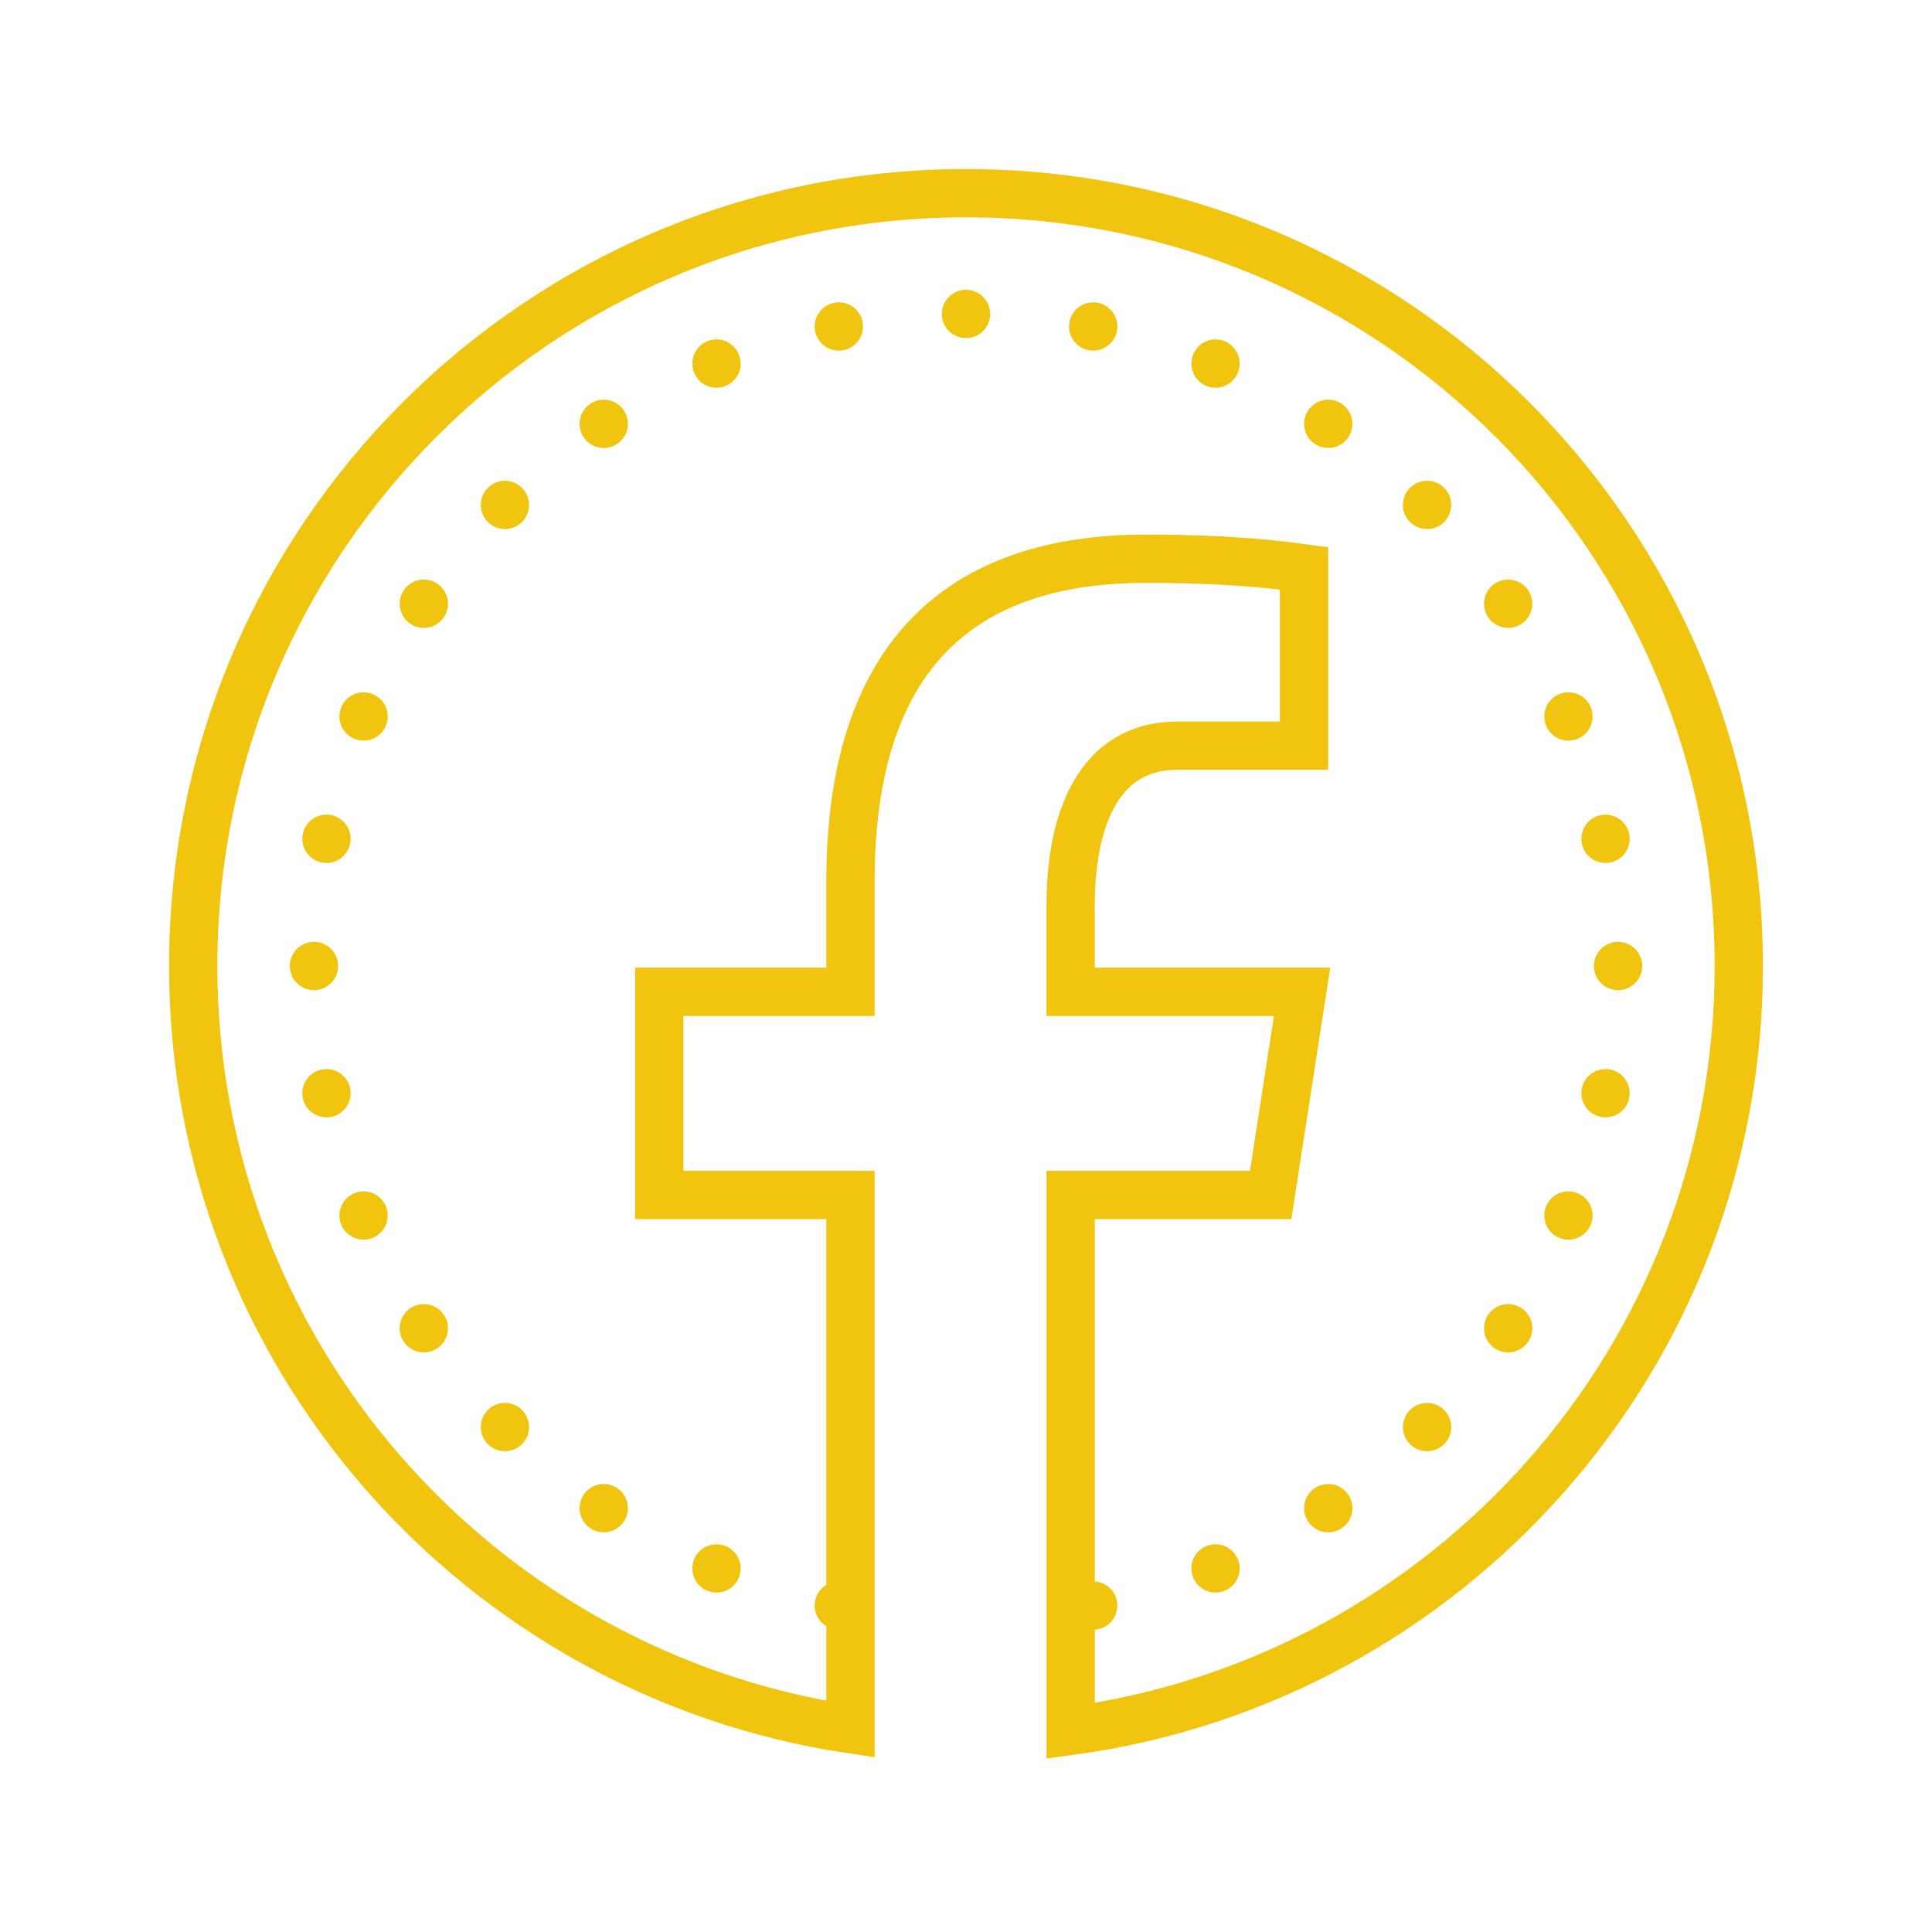 <svg fill="#f1c40f" xmlns="http://www.w3.org/2000/svg"  viewBox="0 0 80 80" width="100px" height="100px"><path d="M67 39A1 1 0 1 0 67 41 1 1 0 1 0 67 39zM13 39A1 1 0 1 0 13 41 1 1 0 1 0 13 39zM40 12A1 1 0 1 0 40 14 1 1 0 1 0 40 12zM59.092 19.908A1 1 0 1 0 59.092 21.908 1 1 0 1 0 59.092 19.908zM20.908 58.092A1 1 0 1 0 20.908 60.092 1 1 0 1 0 20.908 58.092zM20.908 19.908A1 1 0 1 0 20.908 21.908 1 1 0 1 0 20.908 19.908zM59.092 58.092A1 1 0 1 0 59.092 60.092 1 1 0 1 0 59.092 58.092zM64.945 49.332A1 1 0 1 0 64.945 51.332 1 1 0 1 0 64.945 49.332zM15.055 28.668A1 1 0 1 0 15.055 30.668 1 1 0 1 0 15.055 28.668zM50.332 14.055A1 1 0 1 0 50.332 16.055 1 1 0 1 0 50.332 14.055zM29.668 63.945A1 1 0 1 0 29.668 65.945 1 1 0 1 0 29.668 63.945zM64.945 28.668A1 1 0 1 0 64.945 30.668 1 1 0 1 0 64.945 28.668zM15.055 49.332A1 1 0 1 0 15.055 51.332 1 1 0 1 0 15.055 49.332zM29.668 14.055A1 1 0 1 0 29.668 16.055 1 1 0 1 0 29.668 14.055zM50.332 63.945A1 1 0 1 0 50.332 65.945 1 1 0 1 0 50.332 63.945zM66.481 44.267A1 1 0 1 0 66.481 46.267 1 1 0 1 0 66.481 44.267zM13.519 33.733A1 1 0 1 0 13.519 35.733 1 1 0 1 0 13.519 33.733zM45.267 12.519A1 1 0 1 0 45.267 14.519 1 1 0 1 0 45.267 12.519zM34.733 65.481A1 1 0 1 0 34.733 67.481 1 1 0 1 0 34.733 65.481zM62.45 24A1 1 0 1 0 62.45 26 1 1 0 1 0 62.45 24zM17.55 54A1 1 0 1 0 17.55 56 1 1 0 1 0 17.55 54zM25 16.55A1 1 0 1 0 25 18.55 1 1 0 1 0 25 16.55zM55 61.45A1 1 0 1 0 55 63.45 1 1 0 1 0 55 61.45zM62.45 54A1 1 0 1 0 62.45 56 1 1 0 1 0 62.45 54zM17.55 24A1 1 0 1 0 17.55 26 1 1 0 1 0 17.55 24zM55 16.55A1 1 0 1 0 55 18.55 1 1 0 1 0 55 16.55zM25 61.45A1 1 0 1 0 25 63.45 1 1 0 1 0 25 61.45zM66.481 33.733A1 1 0 1 0 66.481 35.733 1 1 0 1 0 66.481 33.733zM13.519 44.267A1 1 0 1 0 13.519 46.267 1 1 0 1 0 13.519 44.267zM34.733 12.519A1 1 0 1 0 34.733 14.519 1 1 0 1 0 34.733 12.519zM45.267 65.481A1 1 0 1 0 45.267 67.481 1 1 0 1 0 45.267 65.481z"/><path fill="none" stroke="#f1c40f" stroke-miterlimit="10" stroke-width="2" d="M40,8C22.327,8,8,22.327,8,40c0,16.043,11.819,29.29,27.217,31.604V49.481h-7.918v-8.412h7.918v-4.597c0-9.267,4.515-13.335,12.217-13.335c3.688,0,5.639,0.273,6.563,0.398v7.342h-5.253c-3.269,0-4.411,3.1-4.411,6.594v3.598h9.583l-1.3,8.412h-8.282v22.192C59.951,69.554,72,56.2,72,40C72,22.327,57.673,8,40,8z"/></svg>